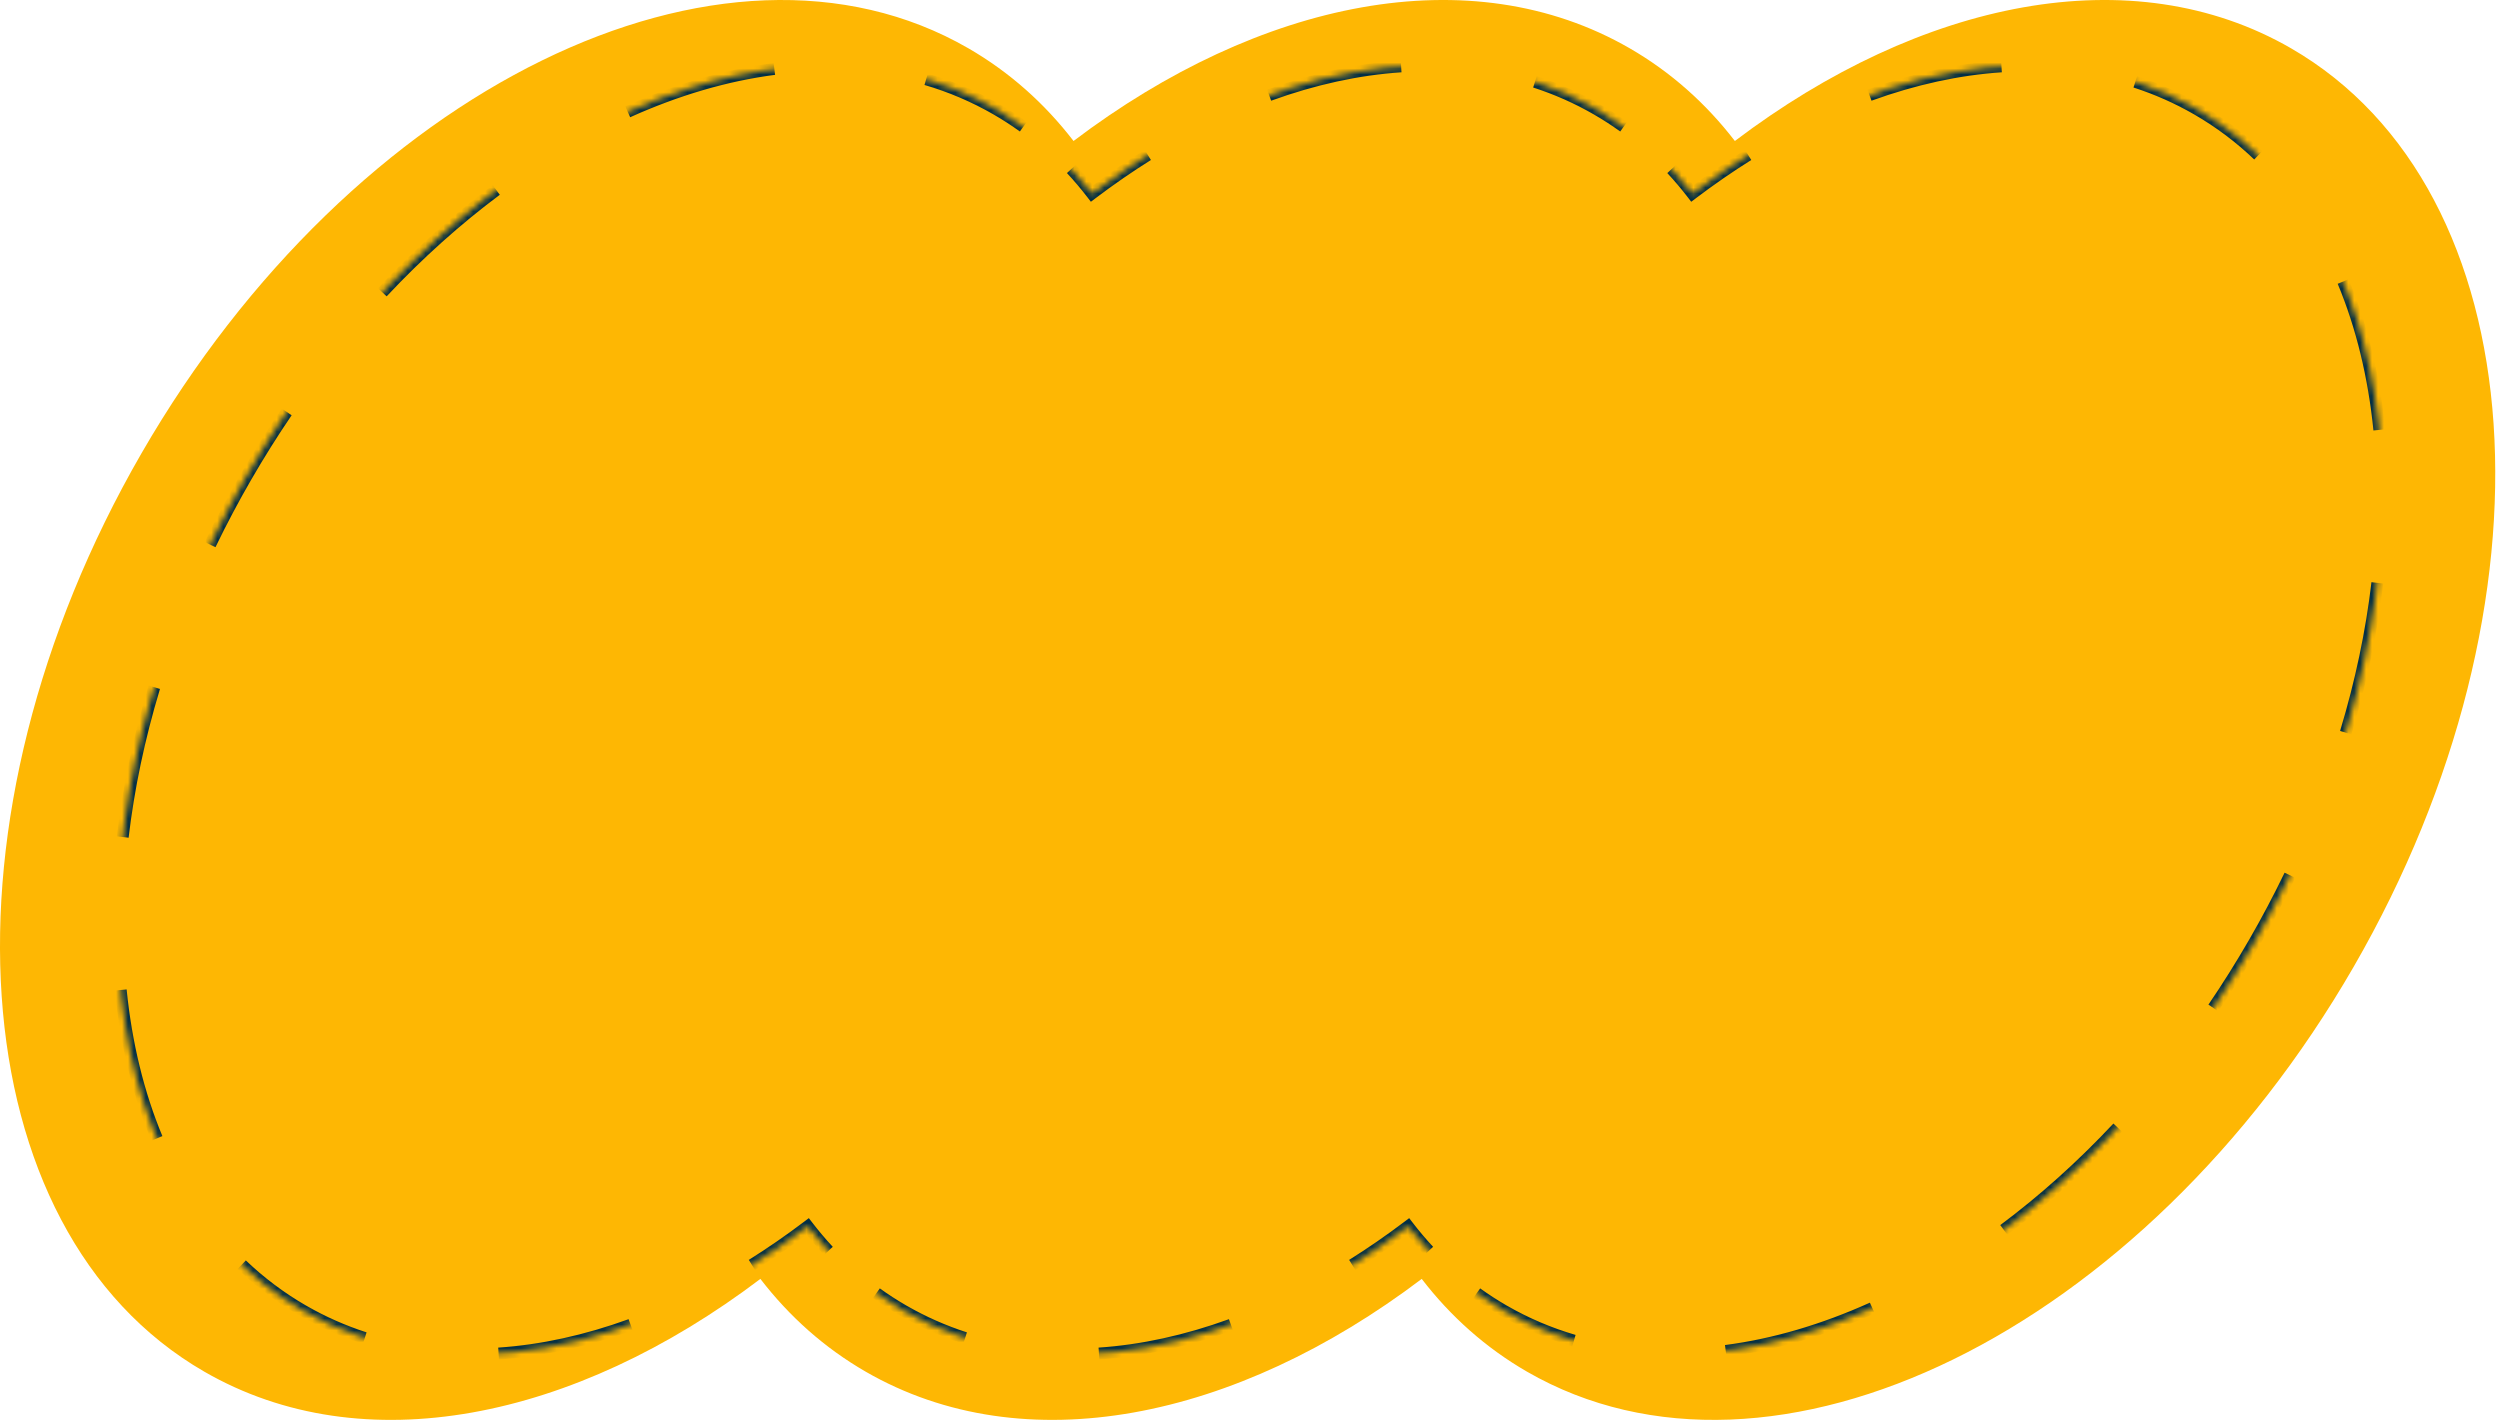 <svg width="420" height="239" viewBox="0 0 420 239" fill="none" xmlns="http://www.w3.org/2000/svg">
<path fill-rule="evenodd" clip-rule="evenodd" d="M34.317 230.434C61.006 245.843 96.448 238.545 127.745 214.855C132.596 221.157 138.494 226.433 145.423 230.434C172.111 245.842 207.552 238.545 238.849 214.856C243.7 221.158 249.598 226.433 256.526 230.434C297.791 254.258 359.976 223.802 395.422 162.408C430.867 101.015 426.15 31.933 384.886 8.108C358.197 -7.3 322.756 -0.003 291.459 23.686C286.608 17.384 280.71 12.108 273.782 8.108C247.093 -7.301 211.652 -0.003 180.354 23.687C175.504 17.385 169.605 12.109 162.677 8.108C121.412 -15.716 59.227 14.74 23.781 76.134C-11.664 137.527 -6.947 206.61 34.317 230.434Z" fill="#FEB703"/>
<mask id="path-2-inside-1_145_10632" fill="white">
<path fill-rule="evenodd" clip-rule="evenodd" d="M50.888 220.181C75.115 234.169 107.287 227.544 135.698 206.041C140.101 211.761 145.455 216.55 151.745 220.181C175.972 234.169 208.145 227.544 236.555 206.041C240.959 211.761 246.313 216.55 252.602 220.181C290.061 241.808 346.511 214.161 378.688 158.43C410.864 102.699 406.582 39.987 369.124 18.361C344.896 4.373 312.724 10.998 284.313 32.502C279.91 26.781 274.556 21.992 268.266 18.361C244.039 4.373 211.866 10.998 183.456 32.502C179.052 26.781 173.698 21.992 167.409 18.361C129.95 -3.266 73.499 24.381 41.323 80.112C9.147 135.843 13.429 198.555 50.888 220.181Z"/>
</mask>
<path d="M135.698 206.041L136.094 205.736L135.792 205.343L135.396 205.642L135.698 206.041ZM50.888 220.181L50.638 220.614L50.888 220.181ZM151.745 220.181L151.995 219.748L151.745 220.181ZM236.555 206.041L236.952 205.736L236.649 205.343L236.254 205.642L236.555 206.041ZM252.602 220.181L252.852 219.748L252.602 220.181ZM378.688 158.43L378.255 158.18L378.688 158.43ZM369.124 18.361L368.874 18.794V18.794L369.124 18.361ZM284.313 32.502L283.917 32.806L284.219 33.2L284.615 32.9L284.313 32.502ZM268.266 18.361L268.016 18.794V18.794L268.266 18.361ZM183.456 32.502L183.059 32.806L183.362 33.2L183.757 32.9L183.456 32.502ZM167.409 18.361L167.159 18.794V18.794L167.409 18.361ZM41.323 80.112L40.89 79.862L41.323 80.112ZM135.396 205.642C132.323 207.968 129.207 210.118 126.062 212.087L126.592 212.934C129.763 210.95 132.904 208.782 136 206.439L135.396 205.642ZM105.772 222.094C98.343 224.791 90.934 226.42 83.732 226.896L83.798 227.894C91.104 227.411 98.606 225.759 106.113 223.034L105.772 222.094ZM61.431 224.314C57.871 223.166 54.43 221.649 51.138 219.748L50.638 220.614C53.992 222.551 57.498 224.097 61.124 225.265L61.431 224.314ZM51.138 219.748C47.411 217.597 44.016 215.035 40.956 212.111L40.265 212.834C43.382 215.812 46.841 218.422 50.638 220.614L51.138 219.748ZM26.818 191.058C23.698 183.575 21.675 175.22 20.775 166.27L19.78 166.37C20.689 175.405 22.732 183.858 25.895 191.443L26.818 191.058ZM21.109 140.68C22.071 132.499 23.83 124.085 26.398 115.599L25.441 115.309C22.857 123.849 21.085 132.322 20.116 140.563L21.109 140.68ZM35.748 91.711C37.585 87.906 39.587 84.118 41.756 80.362L40.89 79.862C38.709 83.64 36.695 87.449 34.847 91.276L35.748 91.711ZM41.756 80.362C43.925 76.606 46.204 72.978 48.58 69.484L47.754 68.922C45.363 72.436 43.071 76.085 40.89 79.862L41.756 80.362ZM64.593 49.444C70.658 42.977 77.066 37.246 83.669 32.322L83.071 31.521C76.419 36.481 69.967 42.252 63.863 48.76L64.593 49.444ZM105.664 19.238C113.865 15.543 122.112 13.117 130.153 12.078L130.024 11.086C121.874 12.139 113.532 14.596 105.253 18.326L105.664 19.238ZM155.454 13.795C159.517 14.983 163.433 16.642 167.159 18.794L167.659 17.928C163.862 15.736 159.872 14.045 155.734 12.835L155.454 13.795ZM167.159 18.794C168.708 19.688 170.2 20.654 171.634 21.686L172.219 20.875C170.757 19.823 169.237 18.839 167.659 17.928L167.159 18.794ZM179.614 28.736C180.821 30.032 181.969 31.39 183.059 32.806L183.852 32.197C182.743 30.756 181.575 29.375 180.346 28.054L179.614 28.736ZM183.757 32.9C186.83 30.574 189.947 28.424 193.092 26.455L192.561 25.608C189.39 27.592 186.25 29.76 183.154 32.103L183.757 32.9ZM213.382 16.448C220.811 13.751 228.22 12.122 235.422 11.646L235.356 10.648C228.049 11.131 220.548 12.783 213.041 15.508L213.382 16.448ZM257.723 14.229C261.282 15.376 264.723 16.892 268.016 18.794L268.516 17.928C265.161 15.991 261.655 14.445 258.029 13.277L257.723 14.229ZM268.016 18.794C269.565 19.688 271.057 20.654 272.492 21.686L273.076 20.875C271.615 19.823 270.095 18.839 268.516 17.928L268.016 18.794ZM280.472 28.736C281.678 30.032 282.827 31.39 283.917 32.806L284.709 32.197C283.601 30.756 282.432 29.375 281.204 28.054L280.472 28.736ZM284.615 32.9C287.688 30.574 290.804 28.424 293.949 26.455L293.419 25.608C290.248 27.592 287.107 29.76 284.011 32.103L284.615 32.9ZM314.239 16.448C321.668 13.751 329.077 12.122 336.279 11.646L336.213 10.648C328.907 11.131 321.405 12.783 313.898 15.508L314.239 16.448ZM358.58 14.229C362.14 15.376 365.581 16.892 368.874 18.794L369.374 17.928C366.019 15.991 362.513 14.445 358.887 13.277L358.58 14.229ZM368.874 18.794C372.6 20.945 375.995 23.507 379.055 26.431L379.746 25.708C376.629 22.73 373.17 20.12 369.374 17.928L368.874 18.794ZM393.193 47.484C396.313 54.967 398.336 63.322 399.236 72.272L400.231 72.172C399.322 63.137 397.279 54.684 394.116 47.099L393.193 47.484ZM398.902 97.862C397.94 106.043 396.181 114.457 393.613 122.943L394.57 123.233C397.154 114.693 398.926 106.22 399.895 97.979L398.902 97.862ZM384.263 146.831C382.426 150.636 380.424 154.424 378.255 158.18L379.121 158.68C381.302 154.902 383.316 151.093 385.164 147.266L384.263 146.831ZM378.255 158.18C376.086 161.936 373.807 165.564 371.431 169.058L372.258 169.62C374.648 166.106 376.94 162.457 379.121 158.68L378.255 158.18ZM355.418 189.098C349.353 195.565 342.945 201.296 336.342 206.22L336.94 207.021C343.592 202.061 350.044 196.29 356.148 189.782L355.418 189.098ZM314.347 219.304C306.146 222.999 297.899 225.425 289.858 226.464L289.987 227.456C298.137 226.403 306.479 223.946 314.758 220.216L314.347 219.304ZM264.557 224.747C260.494 223.559 256.578 221.9 252.852 219.748L252.352 220.614C256.149 222.806 260.139 224.497 264.277 225.707L264.557 224.747ZM252.852 219.748C251.303 218.854 249.811 217.888 248.377 216.856L247.792 217.667C249.254 218.719 250.774 219.703 252.352 220.614L252.852 219.748ZM240.397 209.806C239.19 208.51 238.042 207.151 236.952 205.736L236.159 206.346C237.268 207.786 238.436 209.168 239.665 210.488L240.397 209.806ZM236.254 205.642C233.181 207.968 230.064 210.118 226.919 212.087L227.45 212.934C230.621 210.95 233.761 208.782 236.857 206.439L236.254 205.642ZM206.629 222.094C199.2 224.791 191.791 226.42 184.59 226.896L184.655 227.894C191.962 227.411 199.463 225.759 206.97 223.034L206.629 222.094ZM162.288 224.314C158.729 223.166 155.288 221.649 151.995 219.748L151.495 220.614C154.85 222.551 158.356 224.097 161.982 225.265L162.288 224.314ZM151.995 219.748C150.446 218.854 148.954 217.888 147.519 216.856L146.935 217.667C148.396 218.719 149.916 219.703 151.495 220.614L151.995 219.748ZM139.539 209.806C138.333 208.51 137.184 207.151 136.094 205.736L135.302 206.346C136.41 207.786 137.579 209.168 138.807 210.488L139.539 209.806ZM135.698 206.041L136.49 205.431L135.885 204.645L135.094 205.243L135.698 206.041ZM50.888 220.181L50.388 221.047L50.888 220.181ZM151.745 220.181L152.245 219.315L151.745 220.181ZM236.555 206.041L237.348 205.431L236.743 204.645L235.952 205.243L236.555 206.041ZM252.602 220.181L253.102 219.315L252.602 220.181ZM378.688 158.43L377.822 157.93L378.688 158.43ZM369.124 18.361L368.624 19.227L369.124 18.361ZM284.313 32.502L283.521 33.111L284.126 33.897L284.917 33.299L284.313 32.502ZM268.266 18.361L267.766 19.227V19.227L268.266 18.361ZM183.456 32.502L182.663 33.111L183.268 33.898L184.059 33.299L183.456 32.502ZM167.409 18.361L166.909 19.227V19.227L167.409 18.361ZM41.323 80.112L40.457 79.612L41.323 80.112ZM135.094 205.243C132.033 207.56 128.929 209.703 125.797 211.663L126.858 213.358C130.041 211.366 133.194 209.19 136.301 206.838L135.094 205.243ZM105.601 221.624C98.211 224.307 90.849 225.925 83.699 226.397L83.831 228.393C91.189 227.907 98.737 226.244 106.284 223.504L105.601 221.624ZM61.584 223.838C58.058 222.701 54.649 221.199 51.388 219.315L50.388 221.047C53.773 223.002 57.312 224.562 60.971 225.741L61.584 223.838ZM51.388 219.315C47.697 217.184 44.334 214.647 41.301 211.749L39.919 213.195C43.065 216.201 46.556 218.835 50.388 221.047L51.388 219.315ZM27.28 190.866C24.18 183.433 22.169 175.127 21.272 166.22L19.282 166.42C20.196 175.498 22.25 184 25.434 191.635L27.28 190.866ZM21.605 140.738C22.564 132.588 24.317 124.202 26.877 115.743L24.962 115.164C22.37 123.731 20.592 132.233 19.619 140.505L21.605 140.738ZM36.198 91.929C38.03 88.135 40.027 84.358 42.189 80.612L40.457 79.612C38.27 83.4 36.25 87.221 34.397 91.059L36.198 91.929ZM42.189 80.612C44.352 76.867 46.624 73.249 48.994 69.765L47.34 68.641C44.943 72.165 42.644 75.824 40.457 79.612L42.189 80.612ZM64.957 49.786C71.003 43.34 77.389 37.628 83.968 32.723L82.772 31.12C76.095 36.099 69.622 41.889 63.499 48.417L64.957 49.786ZM105.869 19.694C114.031 16.017 122.23 13.606 130.217 12.574L129.96 10.59C121.756 11.65 113.366 14.123 105.048 17.87L105.869 19.694ZM155.313 14.275C159.339 15.452 163.218 17.096 166.909 19.227L167.909 17.495C164.077 15.282 160.05 13.576 155.875 12.355L155.313 14.275ZM166.909 19.227C168.443 20.113 169.921 21.069 171.342 22.092L172.511 20.469C171.036 19.407 169.502 18.414 167.909 17.495L166.909 19.227ZM179.248 29.076C180.444 30.361 181.583 31.708 182.663 33.111L184.248 31.892C183.13 30.439 181.952 29.046 180.712 27.714L179.248 29.076ZM184.059 33.299C187.121 30.982 190.225 28.839 193.357 26.879L192.296 25.184C189.112 27.176 185.959 29.352 182.852 31.704L184.059 33.299ZM213.552 16.918C220.942 14.235 228.305 12.617 235.454 12.145L235.323 10.149C227.964 10.635 220.417 12.299 212.87 15.037L213.552 16.918ZM257.569 14.704C261.096 15.841 264.504 17.343 267.766 19.227L268.766 17.495C265.38 15.54 261.842 13.98 258.183 12.801L257.569 14.704ZM267.766 19.227C269.301 20.113 270.779 21.069 272.2 22.092L273.368 20.469C271.893 19.407 270.359 18.414 268.766 17.495L267.766 19.227ZM280.106 29.076C281.302 30.361 282.44 31.708 283.521 33.111L285.105 31.892C283.988 30.439 282.809 29.046 281.57 27.714L280.106 29.076ZM284.917 33.299C287.978 30.982 291.082 28.839 294.214 26.879L293.153 25.184C289.97 27.176 286.817 29.352 283.71 31.704L284.917 33.299ZM314.41 16.918C321.8 14.235 329.162 12.617 336.312 12.145L336.18 10.149C328.822 10.635 321.274 12.299 313.727 15.037L314.41 16.918ZM358.427 14.704C361.953 15.841 365.362 17.343 368.624 19.227L369.624 17.495C366.237 15.54 362.699 13.98 359.04 12.801L358.427 14.704ZM368.624 19.227C372.314 21.358 375.677 23.895 378.71 26.793L380.092 25.347C376.946 22.341 373.455 19.707 369.624 17.495L368.624 19.227ZM392.731 47.676C395.831 55.109 397.842 63.415 398.739 72.322L400.729 72.122C399.815 63.044 397.761 54.542 394.577 46.907L392.731 47.676ZM398.406 97.804C397.447 105.954 395.694 114.34 393.134 122.799L395.048 123.378C397.641 114.811 399.419 106.309 400.392 98.037L398.406 97.804ZM383.813 146.613C381.981 150.407 379.984 154.184 377.822 157.93L379.554 158.93C381.741 155.142 383.761 151.321 385.614 147.483L383.813 146.613ZM377.822 157.93C375.659 161.675 373.387 165.293 371.017 168.777L372.671 169.901C375.068 166.377 377.367 162.718 379.554 158.93L377.822 157.93ZM355.053 188.756C349.008 195.203 342.622 200.914 336.043 205.819L337.239 207.422C343.916 202.443 350.389 196.653 356.512 190.124L355.053 188.756ZM314.142 218.848C305.98 222.525 297.781 224.936 289.794 225.968L290.051 227.952C298.255 226.891 306.645 224.419 314.963 220.671L314.142 218.848ZM264.698 224.267C260.672 223.09 256.793 221.446 253.102 219.315L252.102 221.047C255.934 223.26 259.961 224.966 264.136 226.187L264.698 224.267ZM253.102 219.315C251.568 218.429 250.09 217.473 248.669 216.45L247.5 218.073C248.975 219.135 250.509 220.128 252.102 221.047L253.102 219.315ZM240.763 209.466C239.567 208.181 238.428 206.834 237.348 205.431L235.763 206.651C236.881 208.103 238.059 209.497 239.299 210.828L240.763 209.466ZM235.952 205.243C232.89 207.56 229.786 209.703 226.654 211.663L227.715 213.358C230.899 211.366 234.052 209.19 237.159 206.838L235.952 205.243ZM206.459 221.624C199.069 224.307 191.706 225.925 184.557 226.397L184.688 228.393C192.047 227.907 199.594 226.244 207.141 223.504L206.459 221.624ZM162.442 223.838C158.915 222.701 155.507 221.199 152.245 219.315L151.245 221.047C154.631 223.002 158.169 224.562 161.828 225.741L162.442 223.838ZM152.245 219.315C150.71 218.429 149.232 217.473 147.811 216.45L146.643 218.073C148.118 219.135 149.652 220.128 151.245 221.047L152.245 219.315ZM139.905 209.466C138.71 208.181 137.571 206.834 136.49 205.431L134.906 206.651C136.023 208.103 137.202 209.497 138.441 210.828L139.905 209.466Z" fill="#022F45" mask="url(#path-2-inside-1_145_10632)"/>
</svg>
